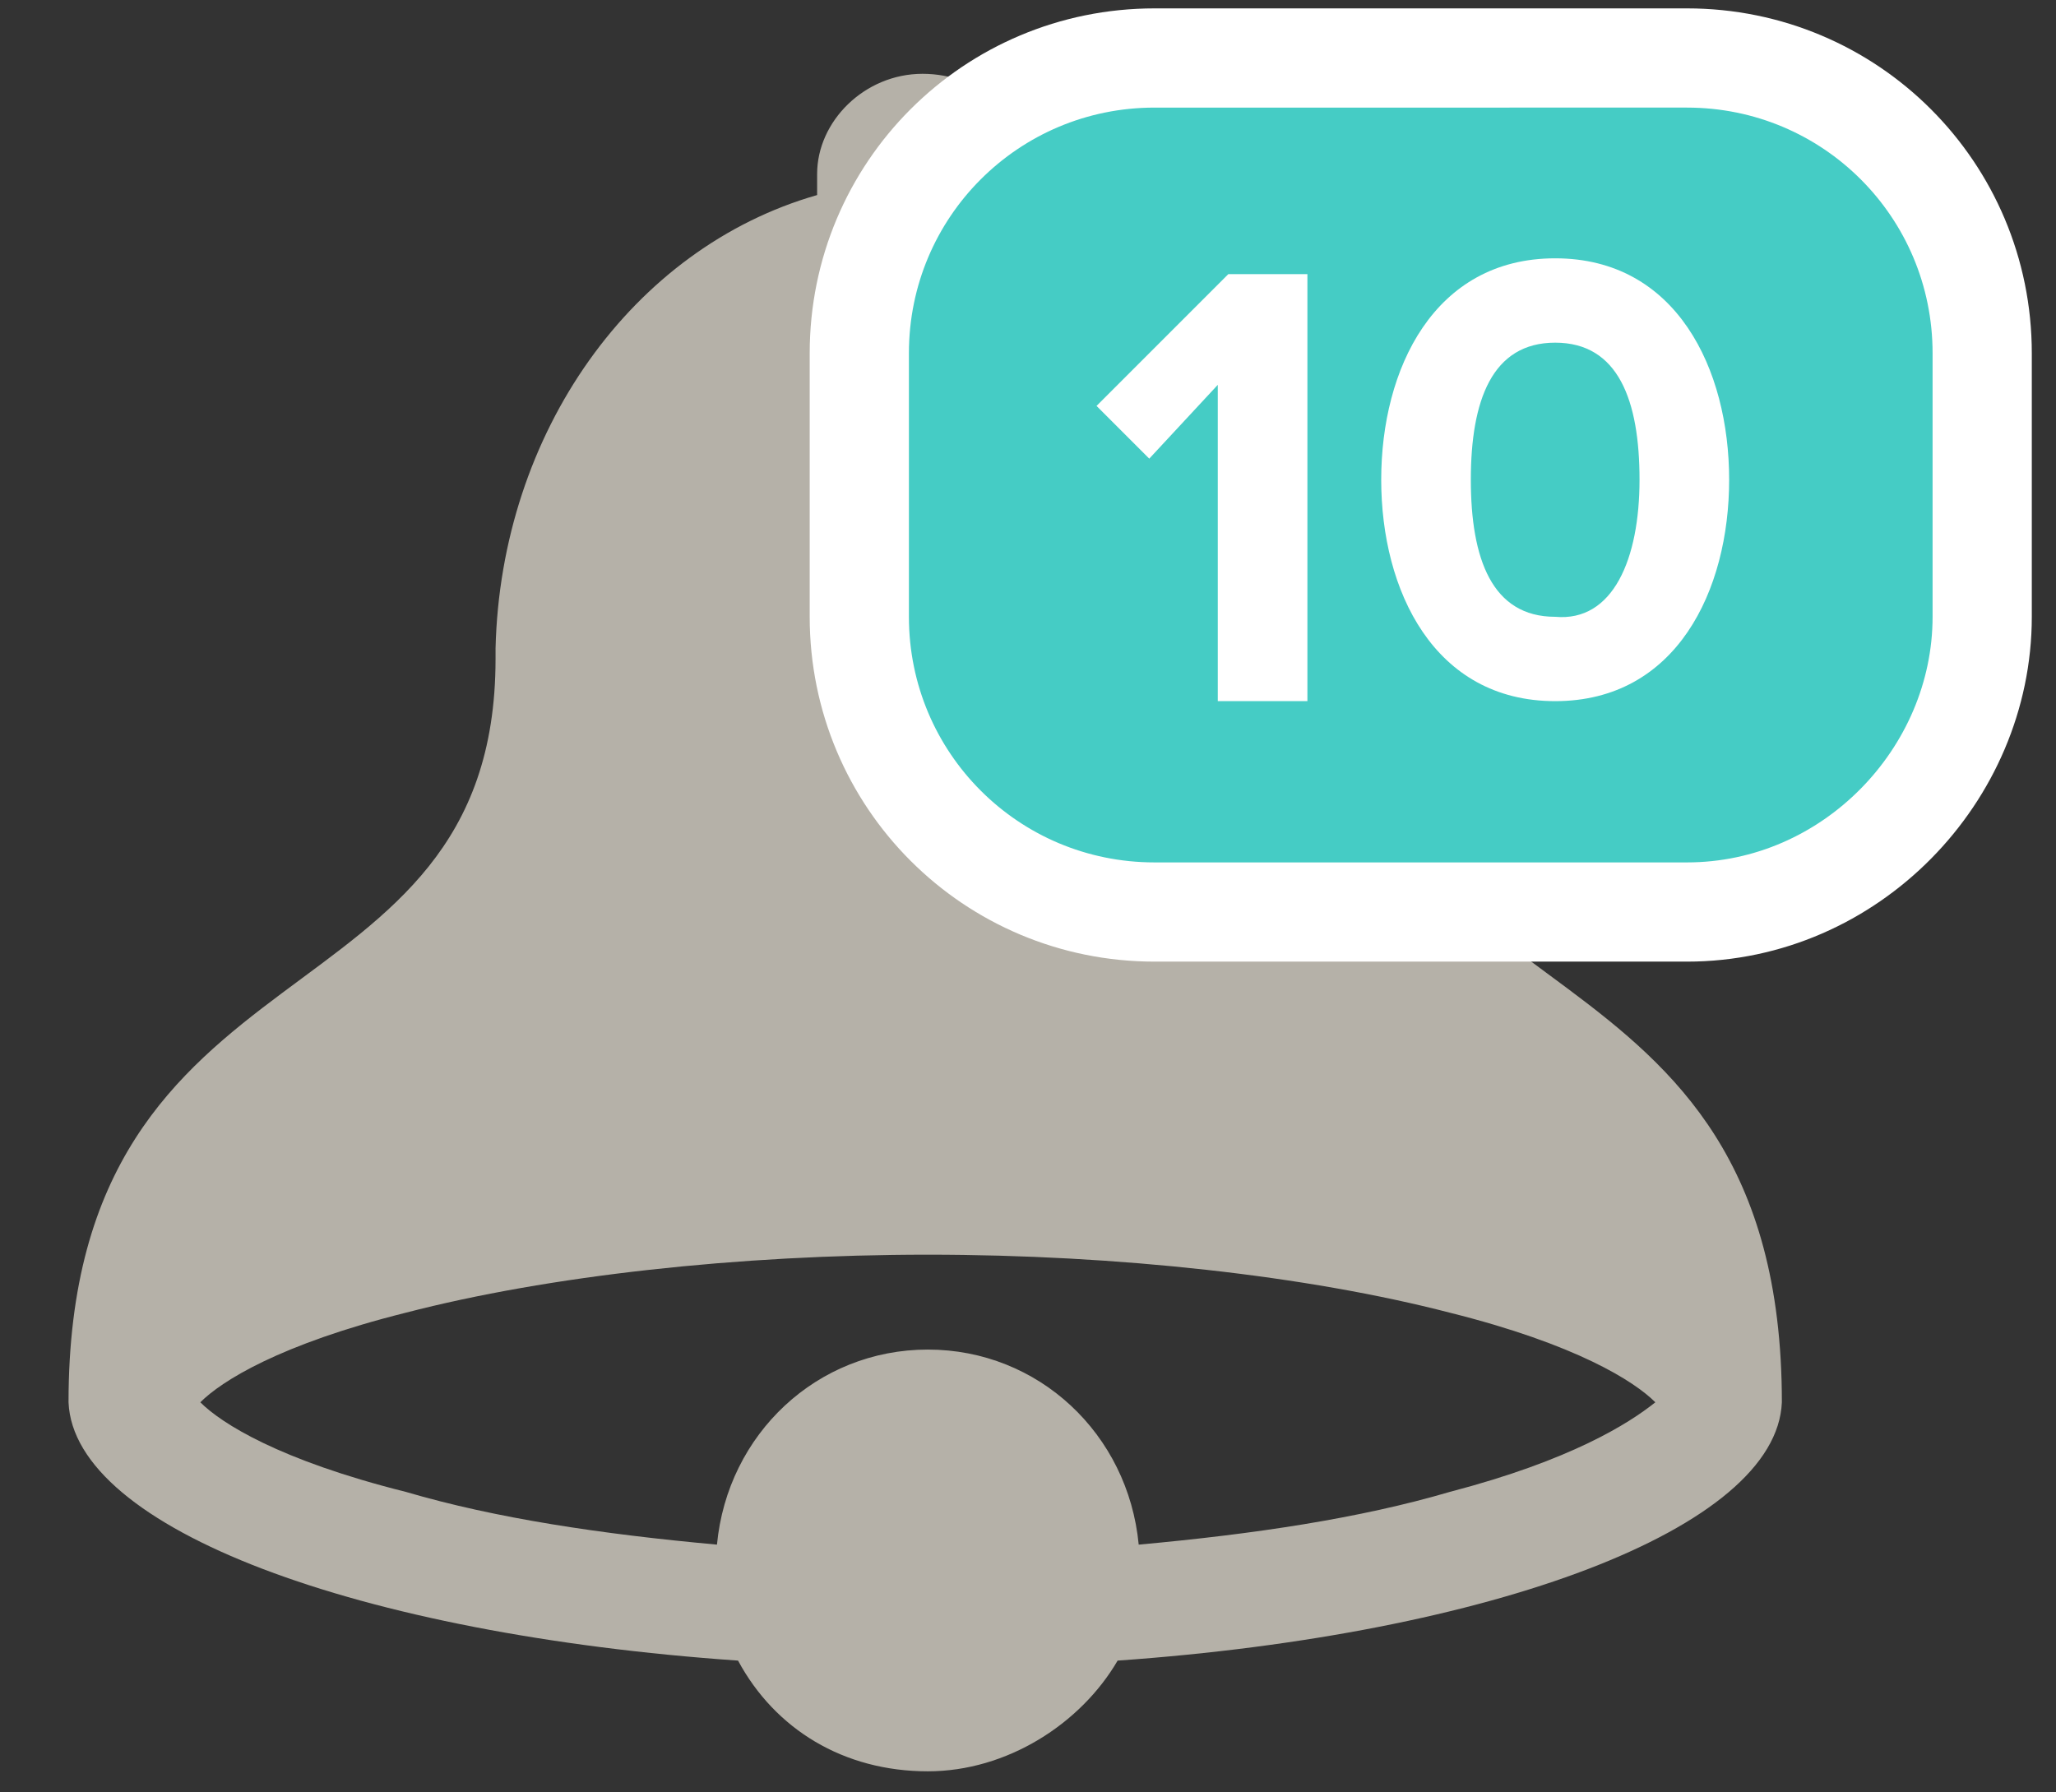 <?xml version="1.0" encoding="utf-8"?>
<!-- Generator: Adobe Illustrator 18.1.1, SVG Export Plug-In . SVG Version: 6.00 Build 0)  -->
<svg version="1.1" id="Layer_1" xmlns="http://www.w3.org/2000/svg" xmlns:xlink="http://www.w3.org/1999/xlink" x="0px" y="0px"
	 viewBox="0 0 39 34" enable-background="new 0 0 39 34" xml:space="preserve">
<rect x="0" y="0" width="39" height="34" fill="#333333" stroke="none"/>
<path fill="#B5B1A8" d="M33.8,26.6c0-9.1-8.1-7.1-8.1-14.1c0-0.6-0.1-1.1-0.2-1.5c-0.5-3.6-2.9-6.4-6-7.3c0-0.1,0-0.3,0-0.4
	c0-1.1-0.9-1.9-2-1.9s-2,0.9-2,1.9c0,0.1,0,0.3,0,0.4c-3.5,1-6,4.5-6.1,8.6c0,0.1,0,0.1,0,0.2c0,7.1-8.1,5.1-8.1,14.1
	C1.4,29,6.8,31,14,31.5c0.7,1.3,2,2.1,3.6,2.1c1.5,0,2.9-0.9,3.6-2.1C28.3,31,33.7,29,33.8,26.6C33.7,26.6,33.7,26.6,33.8,26.6
	L33.8,26.6z M27.5,28.3c-1.7,0.5-3.7,0.8-5.9,1c-0.2-2.1-1.9-3.7-4-3.7s-3.8,1.6-4,3.7c-2.2-0.2-4.2-0.5-5.9-1
	c-2.4-0.6-3.5-1.3-3.9-1.7c0.4-0.4,1.5-1.1,3.9-1.7c2.7-0.7,6.3-1.1,9.9-1.1s7.2,0.4,9.9,1.1c2.4,0.6,3.5,1.3,3.9,1.7
	C30.9,27,29.8,27.7,27.5,28.3L27.5,28.3z"/>
<g>
	<path fill="#45CCC5" d="M32,17.3H21.9c-3.1,0-5.6-2.5-5.6-5.6v-5c0-3.1,2.5-5.6,5.6-5.6H32c3.1,0,5.6,2.5,5.6,5.6v5
		C37.6,14.7,35.1,17.3,32,17.3z"/>
	<path fill="none" stroke="#FFFFFF" stroke-width="1.882" stroke-miterlimit="10" d="M32,17.3H21.9c-3.1,0-5.6-2.5-5.6-5.6v-5
		c0-3.1,2.5-5.6,5.6-5.6H32c3.1,0,5.6,2.5,5.6,5.6v5C37.6,14.7,35.1,17.3,32,17.3z"/>
</g>
<g>
	<path fill="#FFFFFF" d="M23.1,13.2V7.3l-1.3,1.4l-1-1l2.5-2.5h1.5v8.1H23.1z"/>
	<path fill="#FFFFFF" d="M26.2,9.1c0-2.1,1-4.2,3.3-4.2c2.3,0,3.3,2.1,3.3,4.2c0,2.1-1,4.2-3.3,4.2C27.2,13.3,26.2,11.2,26.2,9.1z
		 M31.1,9.1c0-1.5-0.4-2.6-1.6-2.6c-1.2,0-1.6,1.1-1.6,2.6c0,1.5,0.4,2.6,1.6,2.6C30.6,11.8,31.1,10.6,31.1,9.1z"/>
</g>
</svg>
